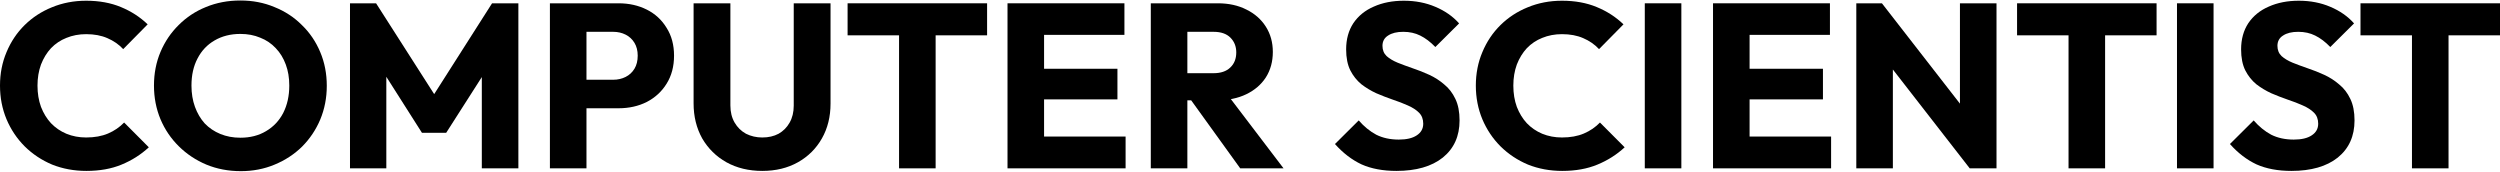 <svg width="670" height="46" viewBox="0 0 670 46" fill="none" xmlns="http://www.w3.org/2000/svg">
<path d="M23.156 45.804C19.869 45.804 16.811 45.24 13.981 44.113C11.193 42.943 8.738 41.314 6.616 39.226C4.536 37.138 2.913 34.715 1.748 31.959C0.583 29.16 0 26.153 0 22.937C0 19.721 0.583 16.735 1.748 13.979C2.913 11.18 4.536 8.758 6.616 6.711C8.697 4.665 11.131 3.078 13.919 1.95C16.748 0.78 19.807 0.196 23.094 0.196C26.589 0.196 29.689 0.76 32.394 1.887C35.14 3.015 37.533 4.56 39.572 6.523L33.018 13.164C31.853 11.911 30.438 10.93 28.774 10.22C27.151 9.51 25.258 9.155 23.094 9.155C21.18 9.155 19.411 9.489 17.788 10.157C16.207 10.784 14.834 11.702 13.669 12.914C12.546 14.125 11.651 15.586 10.985 17.299C10.361 19.011 10.049 20.891 10.049 22.937C10.049 25.026 10.361 26.926 10.985 28.638C11.651 30.351 12.546 31.813 13.669 33.024C14.834 34.235 16.207 35.175 17.788 35.843C19.411 36.511 21.18 36.845 23.094 36.845C25.341 36.845 27.297 36.49 28.961 35.78C30.625 35.07 32.061 34.089 33.268 32.836L39.884 39.477C37.762 41.44 35.327 42.985 32.581 44.113C29.876 45.24 26.735 45.804 23.156 45.804Z" fill="black"/>
<path d="M64.546 45.867C61.217 45.867 58.138 45.282 55.309 44.113C52.521 42.943 50.066 41.314 47.944 39.226C45.822 37.138 44.178 34.715 43.013 31.959C41.848 29.16 41.265 26.153 41.265 22.937C41.265 19.68 41.848 16.672 43.013 13.916C44.178 11.159 45.801 8.758 47.881 6.711C49.962 4.623 52.396 3.015 55.184 1.887C58.013 0.718 61.093 0.133 64.421 0.133C67.709 0.133 70.746 0.718 73.534 1.887C76.364 3.015 78.819 4.623 80.899 6.711C83.021 8.758 84.665 11.18 85.83 13.979C86.995 16.735 87.578 19.742 87.578 23C87.578 26.216 86.995 29.223 85.83 32.022C84.665 34.778 83.042 37.2 80.962 39.289C78.881 41.335 76.426 42.943 73.597 44.113C70.809 45.282 67.792 45.867 64.546 45.867ZM64.421 36.908C67.043 36.908 69.332 36.323 71.287 35.154C73.284 33.984 74.824 32.356 75.906 30.267C76.988 28.137 77.529 25.694 77.529 22.937C77.529 20.849 77.217 18.97 76.593 17.299C75.968 15.586 75.074 14.125 73.909 12.914C72.743 11.661 71.35 10.721 69.727 10.094C68.145 9.426 66.377 9.092 64.421 9.092C61.8 9.092 59.491 9.677 57.493 10.846C55.538 11.974 54.019 13.582 52.937 15.67C51.855 17.717 51.314 20.139 51.314 22.937C51.314 25.026 51.626 26.926 52.25 28.638C52.874 30.351 53.748 31.834 54.872 33.087C56.037 34.298 57.431 35.237 59.054 35.906C60.676 36.574 62.466 36.908 64.421 36.908Z" fill="black"/>
<path d="M93.798 45.115V0.885H100.789L118.14 28.012H114.583L131.872 0.885H138.925V45.115H129.126V17.487L130.873 17.925L119.576 35.593H113.085L101.85 17.925L103.535 17.487V45.115H93.798Z" fill="black"/>
<path d="M154.866 29.014V21.371H164.353C165.56 21.371 166.662 21.12 167.661 20.619C168.66 20.118 169.45 19.387 170.033 18.427C170.615 17.466 170.907 16.297 170.907 14.918C170.907 13.582 170.615 12.433 170.033 11.473C169.45 10.512 168.66 9.781 167.661 9.28C166.662 8.779 165.56 8.528 164.353 8.528H154.866V0.885H165.789C168.576 0.885 171.094 1.449 173.341 2.576C175.588 3.704 177.356 5.333 178.646 7.463C179.978 9.551 180.644 12.036 180.644 14.918C180.644 17.8 179.978 20.306 178.646 22.436C177.356 24.524 175.588 26.153 173.341 27.323C171.094 28.451 168.576 29.014 165.789 29.014H154.866ZM147.376 45.115V0.885H157.175V45.115H147.376Z" fill="black"/>
<path d="M204.295 45.804C200.675 45.804 197.471 45.032 194.683 43.486C191.936 41.941 189.773 39.811 188.191 37.096C186.652 34.34 185.882 31.207 185.882 27.699V0.885H195.744V28.262C195.744 30.017 196.118 31.541 196.867 32.836C197.616 34.131 198.636 35.133 199.926 35.843C201.257 36.511 202.714 36.845 204.295 36.845C205.959 36.845 207.416 36.511 208.664 35.843C209.912 35.133 210.89 34.151 211.597 32.899C212.346 31.604 212.721 30.079 212.721 28.325V0.885H222.583V27.761C222.583 31.27 221.813 34.381 220.273 37.096C218.734 39.811 216.591 41.941 213.844 43.486C211.098 45.032 207.915 45.804 204.295 45.804Z" fill="black"/>
<path d="M240.948 45.115V1.511H250.747V45.115H240.948ZM227.154 9.468V0.885H264.541V9.468H227.154Z" fill="black"/>
<path d="M270.013 45.115V0.885H279.812V45.115H270.013ZM277.503 45.115V36.595H301.658V45.115H277.503ZM277.503 26.634V18.427H299.473V26.634H277.503ZM277.503 9.343V0.885H301.346V9.343H277.503Z" fill="black"/>
<path d="M315.903 26.884V19.617H325.203C327.159 19.617 328.657 19.116 329.697 18.113C330.779 17.111 331.32 15.754 331.32 14.041C331.32 12.454 330.8 11.139 329.76 10.094C328.72 9.05 327.222 8.528 325.266 8.528H315.903V0.885H326.389C329.302 0.885 331.861 1.449 334.066 2.576C336.272 3.662 337.999 5.187 339.247 7.15C340.495 9.113 341.119 11.368 341.119 13.916C341.119 16.505 340.495 18.782 339.247 20.745C337.999 22.666 336.251 24.169 334.004 25.255C331.757 26.341 329.115 26.884 326.077 26.884H315.903ZM308.414 45.115V0.885H318.213V45.115H308.414ZM332.381 45.115L318.65 26.07L327.638 23.627L343.991 45.115H332.381Z" fill="black"/>
<path d="M374.248 45.804C370.628 45.804 367.507 45.219 364.886 44.05C362.306 42.839 359.934 41.022 357.77 38.6L364.137 32.272C365.552 33.901 367.112 35.175 368.818 36.094C370.566 36.971 372.584 37.409 374.872 37.409C376.953 37.409 378.555 37.033 379.678 36.282C380.843 35.53 381.426 34.486 381.426 33.149C381.426 31.938 381.051 30.956 380.302 30.205C379.553 29.453 378.555 28.805 377.306 28.262C376.1 27.72 374.747 27.198 373.249 26.696C371.793 26.195 370.337 25.631 368.88 25.005C367.424 24.337 366.072 23.522 364.823 22.561C363.617 21.559 362.639 20.327 361.89 18.865C361.141 17.362 360.766 15.482 360.766 13.227C360.766 10.512 361.411 8.173 362.701 6.21C364.033 4.247 365.864 2.764 368.194 1.762C370.524 0.718 373.208 0.196 376.245 0.196C379.325 0.196 382.133 0.739 384.672 1.825C387.251 2.911 389.374 4.393 391.038 6.273L384.672 12.6C383.34 11.222 381.988 10.199 380.615 9.53C379.283 8.862 377.764 8.528 376.058 8.528C374.352 8.528 373 8.862 372.001 9.53C371.003 10.157 370.503 11.076 370.503 12.287C370.503 13.415 370.878 14.334 371.627 15.044C372.376 15.712 373.353 16.297 374.56 16.798C375.809 17.299 377.161 17.8 378.617 18.301C380.115 18.802 381.592 19.387 383.049 20.055C384.505 20.724 385.837 21.58 387.043 22.624C388.292 23.627 389.29 24.921 390.039 26.508C390.788 28.054 391.163 29.975 391.163 32.272C391.163 36.49 389.665 39.811 386.669 42.233C383.673 44.614 379.533 45.804 374.248 45.804Z" fill="black"/>
<path d="M418.68 45.804C415.393 45.804 412.334 45.24 409.505 44.113C406.717 42.943 404.262 41.314 402.14 39.226C400.059 37.138 398.436 34.715 397.271 31.959C396.106 29.16 395.524 26.153 395.524 22.937C395.524 19.721 396.106 16.735 397.271 13.979C398.436 11.18 400.059 8.758 402.14 6.711C404.22 4.665 406.654 3.078 409.442 1.95C412.272 0.78 415.33 0.196 418.617 0.196C422.113 0.196 425.213 0.76 427.917 1.887C430.664 3.015 433.056 4.56 435.095 6.523L428.542 13.164C427.376 11.911 425.962 10.93 424.297 10.22C422.674 9.51 420.781 9.155 418.617 9.155C416.703 9.155 414.935 9.489 413.312 10.157C411.731 10.784 410.358 11.702 409.193 12.914C408.069 14.125 407.175 15.586 406.509 17.299C405.885 19.011 405.573 20.891 405.573 22.937C405.573 25.026 405.885 26.926 406.509 28.638C407.175 30.351 408.069 31.813 409.193 33.024C410.358 34.235 411.731 35.175 413.312 35.843C414.935 36.511 416.703 36.845 418.617 36.845C420.864 36.845 422.82 36.49 424.485 35.78C426.149 35.07 427.585 34.089 428.791 32.836L435.407 39.477C433.285 41.44 430.851 42.985 428.105 44.113C425.4 45.24 422.258 45.804 418.68 45.804Z" fill="black"/>
<path d="M440.803 45.115V0.885H450.603V45.115H440.803Z" fill="black"/>
<path d="M459.089 45.115V0.885H468.888V45.115H459.089ZM466.579 45.115V36.595H490.734V45.115H466.579ZM466.579 26.634V18.427H488.549V26.634H466.579ZM466.579 9.343V0.885H490.422V9.343H466.579Z" fill="black"/>
<path d="M497.49 45.115V0.885H504.355L507.289 9.718V45.115H497.49ZM527.886 45.115L501.921 11.723L504.355 0.885L530.32 34.277L527.886 45.115ZM527.886 45.115L525.265 36.282V0.885H535.064V45.115H527.886Z" fill="black"/>
<path d="M554.368 45.115V1.511H564.167V45.115H554.368ZM540.574 9.468V0.885H577.961V9.468H540.574Z" fill="black"/>
<path d="M583.433 45.115V0.885H593.232V45.115H583.433Z" fill="black"/>
<path d="M614.098 45.804C610.478 45.804 607.357 45.219 604.736 44.05C602.156 42.839 599.784 41.022 597.62 38.6L603.987 32.272C605.401 33.901 606.962 35.175 608.668 36.094C610.415 36.971 612.433 37.409 614.722 37.409C616.803 37.409 618.405 37.033 619.528 36.282C620.693 35.53 621.276 34.486 621.276 33.149C621.276 31.938 620.901 30.956 620.152 30.205C619.403 29.453 618.405 28.805 617.156 28.262C615.95 27.72 614.597 27.198 613.099 26.696C611.643 26.195 610.186 25.631 608.73 25.005C607.274 24.337 605.921 23.522 604.673 22.561C603.466 21.559 602.489 20.327 601.74 18.865C600.991 17.362 600.616 15.482 600.616 13.227C600.616 10.512 601.261 8.173 602.551 6.21C603.883 4.247 605.713 2.764 608.044 1.762C610.374 0.718 613.058 0.196 616.095 0.196C619.174 0.196 621.983 0.739 624.521 1.825C627.101 2.911 629.223 4.393 630.888 6.273L624.521 12.6C623.19 11.222 621.837 10.199 620.464 9.53C619.133 8.862 617.614 8.528 615.908 8.528C614.202 8.528 612.85 8.862 611.851 9.53C610.852 10.157 610.353 11.076 610.353 12.287C610.353 13.415 610.727 14.334 611.476 15.044C612.225 15.712 613.203 16.297 614.41 16.798C615.658 17.299 617.011 17.8 618.467 18.301C619.965 18.802 621.442 19.387 622.899 20.055C624.355 20.724 625.686 21.58 626.893 22.624C628.141 23.627 629.14 24.921 629.889 26.508C630.638 28.054 631.013 29.975 631.013 32.272C631.013 36.49 629.515 39.811 626.519 42.233C623.523 44.614 619.382 45.804 614.098 45.804Z" fill="black"/>
<path d="M646.407 45.115V1.511H656.206V45.115H646.407ZM632.613 9.468V0.885H670V9.468H632.613Z" fill="black"/>
</svg>
